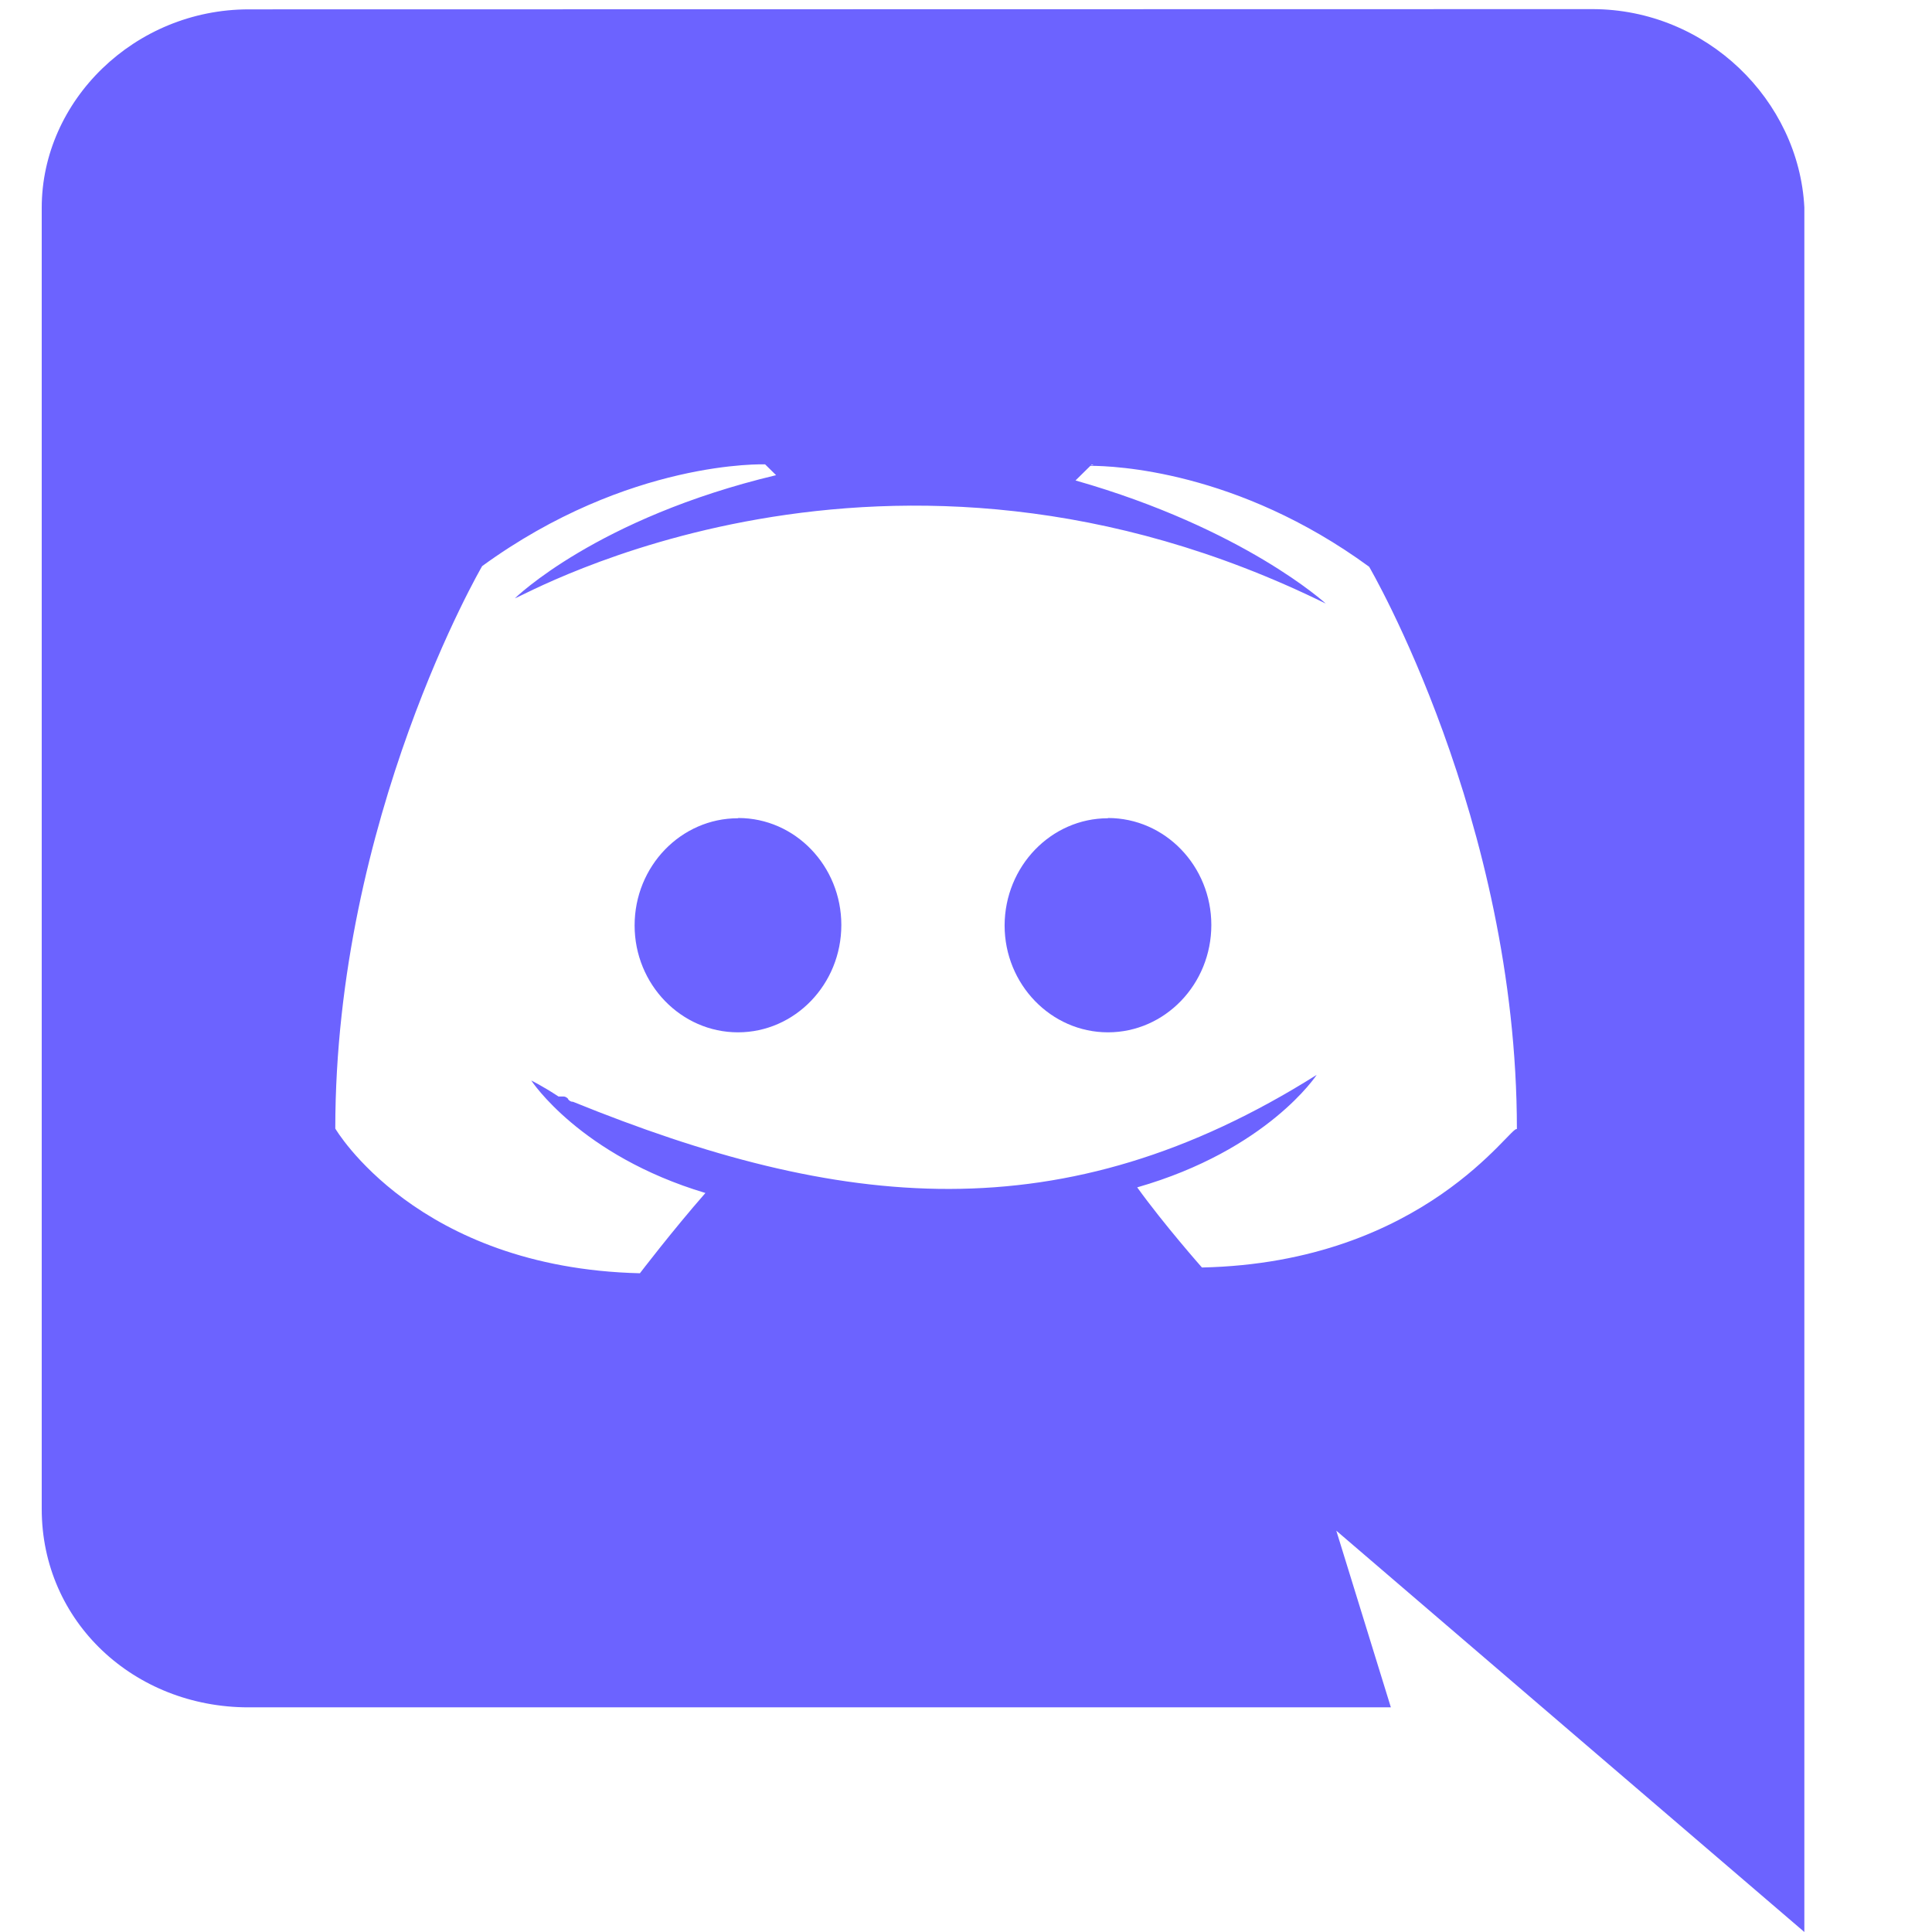 <svg width="57" height="57" viewBox="0 0 57 57" fill="none" xmlns="http://www.w3.org/2000/svg">
<g clip-path="url(#clip0)">
<path d="M7.33 50.372H41.035L39.425 45.16C39.664 45.368 53.234 57 53.234 57V6.12C53.073 2.957 50.35 0.269 46.975 0.269L7.341 0.276C3.968 0.276 1.231 2.969 1.231 6.131V44.519C1.231 47.855 3.963 50.372 7.33 50.372ZM32.263 13.703L32.185 13.731L32.213 13.703H32.263ZM14.225 16.702C18.558 13.549 22.573 13.7 22.573 13.7L22.897 14.019C17.595 15.284 15.191 17.652 15.191 17.652C15.437 17.601 26.143 11.424 39.115 17.808C39.115 17.808 36.707 15.594 31.731 14.175L32.17 13.743C32.858 13.745 36.499 13.873 40.394 16.721C40.394 16.721 44.753 24.167 44.753 33.315C44.609 33.14 42.049 37.253 35.461 37.395C35.461 37.395 34.345 36.133 33.551 35.031C37.404 33.925 38.846 31.712 38.846 31.712C31.346 36.435 24.772 35.698 16.908 32.507C16.834 32.507 16.801 32.473 16.763 32.436V32.421C16.726 32.386 16.692 32.35 16.619 32.35H16.477C15.995 32.034 15.674 31.878 15.674 31.878C15.674 31.878 17.113 34.09 20.812 35.197C19.841 36.305 18.879 37.565 18.879 37.565C12.293 37.409 9.892 33.296 9.892 33.296C9.892 24.134 14.225 16.702 14.225 16.702Z" fill="#6C63FF"/>
<path d="M32.688 30.457C34.369 30.457 35.738 29.039 35.738 27.29C35.738 25.552 34.376 24.134 32.688 24.134V24.141C31.015 24.141 29.644 25.555 29.639 27.304C29.639 29.039 31.008 30.457 32.688 30.457Z" fill="#6C63FF"/>
<path d="M21.772 30.457C23.453 30.457 24.822 29.039 24.822 27.29C24.822 25.552 23.462 24.134 21.782 24.134L21.772 24.141C20.092 24.141 18.723 25.555 18.723 27.304C18.723 29.039 20.092 30.457 21.772 30.457Z" fill="#6C63FF"/>
</g>
<defs>
<clipPath id="clip0">
<rect x="0.096" y="0.269" width="56.731" height="56.731" fill="white"/>
</clipPath>
</defs>
</svg>
